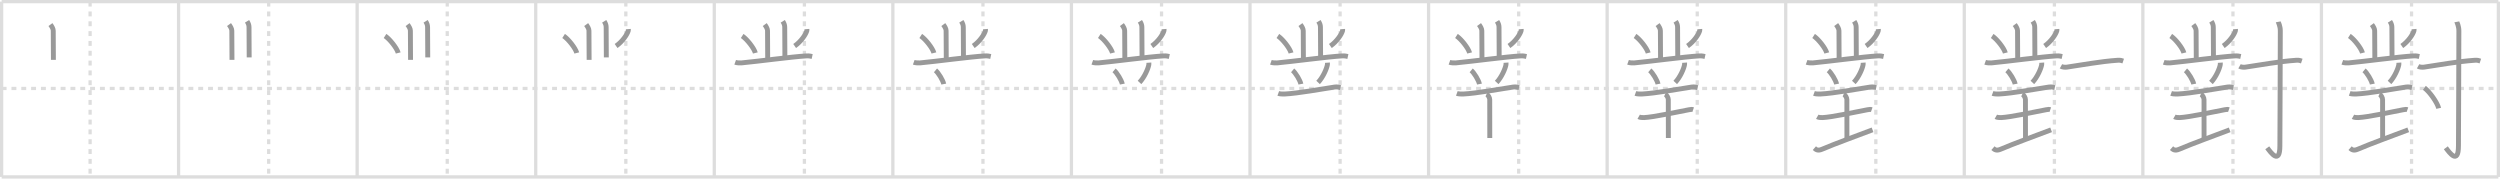 <svg width="1526px" height="109px" viewBox="0 0 1526 109" xmlns="http://www.w3.org/2000/svg" xmlns:xlink="http://www.w3.org/1999/xlink" xml:space="preserve" version="1.1" baseProfile="full">
<line x1="1" y1="1" x2="1525" y2="1" style="stroke:#ddd;stroke-width:2"></line>
<line x1="1" y1="1" x2="1" y2="108" style="stroke:#ddd;stroke-width:2"></line>
<line x1="1" y1="108" x2="1525" y2="108" style="stroke:#ddd;stroke-width:2"></line>
<line x1="1525" y1="1" x2="1525" y2="108" style="stroke:#ddd;stroke-width:2"></line>
<line x1="109" y1="1" x2="109" y2="108" style="stroke:#ddd;stroke-width:2"></line>
<line x1="218" y1="1" x2="218" y2="108" style="stroke:#ddd;stroke-width:2"></line>
<line x1="327" y1="1" x2="327" y2="108" style="stroke:#ddd;stroke-width:2"></line>
<line x1="436" y1="1" x2="436" y2="108" style="stroke:#ddd;stroke-width:2"></line>
<line x1="545" y1="1" x2="545" y2="108" style="stroke:#ddd;stroke-width:2"></line>
<line x1="654" y1="1" x2="654" y2="108" style="stroke:#ddd;stroke-width:2"></line>
<line x1="763" y1="1" x2="763" y2="108" style="stroke:#ddd;stroke-width:2"></line>
<line x1="872" y1="1" x2="872" y2="108" style="stroke:#ddd;stroke-width:2"></line>
<line x1="981" y1="1" x2="981" y2="108" style="stroke:#ddd;stroke-width:2"></line>
<line x1="1090" y1="1" x2="1090" y2="108" style="stroke:#ddd;stroke-width:2"></line>
<line x1="1199" y1="1" x2="1199" y2="108" style="stroke:#ddd;stroke-width:2"></line>
<line x1="1308" y1="1" x2="1308" y2="108" style="stroke:#ddd;stroke-width:2"></line>
<line x1="1417" y1="1" x2="1417" y2="108" style="stroke:#ddd;stroke-width:2"></line>
<line x1="1" y1="54" x2="1525" y2="54" style="stroke:#ddd;stroke-width:2;stroke-dasharray:3 3"></line>
<line x1="55" y1="1" x2="55" y2="108" style="stroke:#ddd;stroke-width:2;stroke-dasharray:3 3"></line>
<line x1="164" y1="1" x2="164" y2="108" style="stroke:#ddd;stroke-width:2;stroke-dasharray:3 3"></line>
<line x1="273" y1="1" x2="273" y2="108" style="stroke:#ddd;stroke-width:2;stroke-dasharray:3 3"></line>
<line x1="382" y1="1" x2="382" y2="108" style="stroke:#ddd;stroke-width:2;stroke-dasharray:3 3"></line>
<line x1="491" y1="1" x2="491" y2="108" style="stroke:#ddd;stroke-width:2;stroke-dasharray:3 3"></line>
<line x1="600" y1="1" x2="600" y2="108" style="stroke:#ddd;stroke-width:2;stroke-dasharray:3 3"></line>
<line x1="709" y1="1" x2="709" y2="108" style="stroke:#ddd;stroke-width:2;stroke-dasharray:3 3"></line>
<line x1="818" y1="1" x2="818" y2="108" style="stroke:#ddd;stroke-width:2;stroke-dasharray:3 3"></line>
<line x1="927" y1="1" x2="927" y2="108" style="stroke:#ddd;stroke-width:2;stroke-dasharray:3 3"></line>
<line x1="1036" y1="1" x2="1036" y2="108" style="stroke:#ddd;stroke-width:2;stroke-dasharray:3 3"></line>
<line x1="1145" y1="1" x2="1145" y2="108" style="stroke:#ddd;stroke-width:2;stroke-dasharray:3 3"></line>
<line x1="1254" y1="1" x2="1254" y2="108" style="stroke:#ddd;stroke-width:2;stroke-dasharray:3 3"></line>
<line x1="1363" y1="1" x2="1363" y2="108" style="stroke:#ddd;stroke-width:2;stroke-dasharray:3 3"></line>
<line x1="1472" y1="1" x2="1472" y2="108" style="stroke:#ddd;stroke-width:2;stroke-dasharray:3 3"></line>
<path d="M30.8,15c1,1.36,1.7,2.67,1.7,3.76c0,3.35,0.1,12.74,0.1,17.77" style="fill:none;stroke:#999;stroke-width:3"></path>

<path d="M139.8,15c1,1.36,1.7,2.67,1.7,3.76c0,3.35,0.1,12.74,0.1,17.77" style="fill:none;stroke:#999;stroke-width:3"></path>
<path d="M150.8,13c1,1.59,1.2,2.54,1.2,3.81c0,1.27,0.1,12.44,0.1,18.21" style="fill:none;stroke:#999;stroke-width:3"></path>

<path d="M248.8,15c1,1.36,1.7,2.67,1.7,3.76c0,3.35,0.1,12.74,0.1,17.77" style="fill:none;stroke:#999;stroke-width:3"></path>
<path d="M259.8,13c1,1.59,1.2,2.54,1.2,3.81c0,1.27,0.1,12.44,0.1,18.21" style="fill:none;stroke:#999;stroke-width:3"></path>
<path d="M235.02,21.95c2.84,1.83,7.33,7.53,8.04,10.38" style="fill:none;stroke:#999;stroke-width:3"></path>

<path d="M357.8,15c1,1.36,1.7,2.67,1.7,3.76c0,3.35,0.1,12.74,0.1,17.77" style="fill:none;stroke:#999;stroke-width:3"></path>
<path d="M368.8,13c1,1.59,1.2,2.54,1.2,3.81c0,1.27,0.1,12.44,0.1,18.21" style="fill:none;stroke:#999;stroke-width:3"></path>
<path d="M344.02,21.95c2.84,1.83,7.33,7.53,8.04,10.38" style="fill:none;stroke:#999;stroke-width:3"></path>
<path d="M383.53,17.76c0.02,0.24,0.04,0.63-0.04,0.98c-0.51,2.06-3.43,6.58-7.43,9.35" style="fill:none;stroke:#999;stroke-width:3"></path>

<path d="M466.8,15c1,1.36,1.7,2.67,1.7,3.76c0,3.35,0.1,12.74,0.1,17.77" style="fill:none;stroke:#999;stroke-width:3"></path>
<path d="M477.8,13c1,1.59,1.2,2.54,1.2,3.81c0,1.27,0.1,12.44,0.1,18.21" style="fill:none;stroke:#999;stroke-width:3"></path>
<path d="M453.02,21.95c2.84,1.83,7.33,7.53,8.04,10.38" style="fill:none;stroke:#999;stroke-width:3"></path>
<path d="M492.53,17.76c0.02,0.24,0.04,0.63-0.04,0.98c-0.51,2.06-3.43,6.58-7.43,9.35" style="fill:none;stroke:#999;stroke-width:3"></path>
<path d="M448.75,38.02c1.02,0.37,2.89,0.46,3.9,0.37c9.6-0.89,30.86-3.77,39.53-4.26c1.7-0.1,2.72,0.18,3.57,0.36" style="fill:none;stroke:#999;stroke-width:3"></path>

<path d="M575.8,15c1,1.36,1.7,2.67,1.7,3.76c0,3.35,0.1,12.74,0.1,17.77" style="fill:none;stroke:#999;stroke-width:3"></path>
<path d="M586.8,13c1,1.59,1.2,2.54,1.2,3.81c0,1.27,0.1,12.44,0.1,18.21" style="fill:none;stroke:#999;stroke-width:3"></path>
<path d="M562.02,21.95c2.84,1.83,7.33,7.53,8.04,10.38" style="fill:none;stroke:#999;stroke-width:3"></path>
<path d="M601.53,17.76c0.02,0.24,0.04,0.63-0.04,0.98c-0.51,2.06-3.43,6.58-7.43,9.35" style="fill:none;stroke:#999;stroke-width:3"></path>
<path d="M557.75,38.02c1.02,0.37,2.89,0.46,3.9,0.37c9.6-0.89,30.86-3.77,39.53-4.26c1.7-0.1,2.72,0.18,3.57,0.36" style="fill:none;stroke:#999;stroke-width:3"></path>
<path d="M571.02,42.95c1.78,1.48,4.6,6.08,5.04,8.38" style="fill:none;stroke:#999;stroke-width:3"></path>

<path d="M684.8,15c1,1.36,1.7,2.67,1.7,3.76c0,3.35,0.1,12.74,0.1,17.77" style="fill:none;stroke:#999;stroke-width:3"></path>
<path d="M695.8,13c1,1.59,1.2,2.54,1.2,3.81c0,1.27,0.1,12.44,0.1,18.21" style="fill:none;stroke:#999;stroke-width:3"></path>
<path d="M671.02,21.95c2.84,1.83,7.33,7.53,8.04,10.38" style="fill:none;stroke:#999;stroke-width:3"></path>
<path d="M710.53,17.76c0.02,0.24,0.04,0.63-0.04,0.98c-0.51,2.06-3.43,6.58-7.43,9.35" style="fill:none;stroke:#999;stroke-width:3"></path>
<path d="M666.75,38.02c1.02,0.37,2.89,0.46,3.9,0.37c9.6-0.89,30.86-3.77,39.53-4.26c1.7-0.1,2.72,0.18,3.57,0.36" style="fill:none;stroke:#999;stroke-width:3"></path>
<path d="M680.02,42.95c1.78,1.48,4.6,6.08,5.04,8.38" style="fill:none;stroke:#999;stroke-width:3"></path>
<path d="M701.29,38.26c0.02,0.28,0.03,0.73-0.03,1.14c-0.39,2.41-2.63,7.69-5.7,10.93" style="fill:none;stroke:#999;stroke-width:3"></path>

<path d="M793.8,15c1,1.36,1.7,2.67,1.7,3.76c0,3.35,0.1,12.74,0.1,17.77" style="fill:none;stroke:#999;stroke-width:3"></path>
<path d="M804.8,13c1,1.59,1.2,2.54,1.2,3.81c0,1.27,0.1,12.44,0.1,18.21" style="fill:none;stroke:#999;stroke-width:3"></path>
<path d="M780.02,21.95c2.84,1.83,7.33,7.53,8.04,10.38" style="fill:none;stroke:#999;stroke-width:3"></path>
<path d="M819.53,17.76c0.02,0.24,0.04,0.63-0.04,0.98c-0.51,2.06-3.43,6.58-7.43,9.35" style="fill:none;stroke:#999;stroke-width:3"></path>
<path d="M775.75,38.02c1.02,0.37,2.89,0.46,3.9,0.37c9.6-0.89,30.86-3.77,39.53-4.26c1.7-0.1,2.72,0.18,3.57,0.36" style="fill:none;stroke:#999;stroke-width:3"></path>
<path d="M789.02,42.95c1.78,1.48,4.6,6.08,5.04,8.38" style="fill:none;stroke:#999;stroke-width:3"></path>
<path d="M810.29,38.26c0.02,0.28,0.03,0.73-0.03,1.14c-0.39,2.41-2.63,7.69-5.7,10.93" style="fill:none;stroke:#999;stroke-width:3"></path>
<path d="M780.25,57.02c1.02,0.37,2.89,0.42,3.9,0.37c8.1-0.39,23.1-3.14,30.53-4.26c1.68-0.25,2.72,0.18,3.57,0.36" style="fill:none;stroke:#999;stroke-width:3"></path>

<path d="M902.8,15c1,1.36,1.7,2.67,1.7,3.76c0,3.35,0.1,12.74,0.1,17.77" style="fill:none;stroke:#999;stroke-width:3"></path>
<path d="M913.8,13c1,1.59,1.2,2.54,1.2,3.81c0,1.27,0.1,12.44,0.1,18.21" style="fill:none;stroke:#999;stroke-width:3"></path>
<path d="M889.02,21.95c2.84,1.83,7.33,7.53,8.04,10.38" style="fill:none;stroke:#999;stroke-width:3"></path>
<path d="M928.53,17.76c0.02,0.24,0.04,0.63-0.04,0.98c-0.51,2.06-3.43,6.58-7.43,9.35" style="fill:none;stroke:#999;stroke-width:3"></path>
<path d="M884.75,38.02c1.02,0.37,2.89,0.46,3.9,0.37c9.6-0.89,30.86-3.77,39.53-4.26c1.7-0.1,2.72,0.18,3.57,0.36" style="fill:none;stroke:#999;stroke-width:3"></path>
<path d="M898.02,42.95c1.78,1.48,4.6,6.08,5.04,8.38" style="fill:none;stroke:#999;stroke-width:3"></path>
<path d="M919.29,38.26c0.02,0.28,0.03,0.73-0.03,1.14c-0.39,2.41-2.63,7.69-5.7,10.93" style="fill:none;stroke:#999;stroke-width:3"></path>
<path d="M889.25,57.02c1.02,0.37,2.89,0.42,3.9,0.37c8.1-0.39,23.1-3.14,30.53-4.26c1.68-0.25,2.72,0.18,3.57,0.36" style="fill:none;stroke:#999;stroke-width:3"></path>
<path d="M907.37,57.5c1.09,0.5,1.96,2.23,1.96,3.25c0,7.25,0.03,12.75,0.03,23.5" style="fill:none;stroke:#999;stroke-width:3"></path>

<path d="M1011.8,15c1,1.36,1.7,2.67,1.7,3.76c0,3.35,0.1,12.74,0.1,17.77" style="fill:none;stroke:#999;stroke-width:3"></path>
<path d="M1022.8,13c1,1.59,1.2,2.54,1.2,3.81c0,1.27,0.1,12.44,0.1,18.21" style="fill:none;stroke:#999;stroke-width:3"></path>
<path d="M998.02,21.95c2.84,1.83,7.33,7.53,8.04,10.38" style="fill:none;stroke:#999;stroke-width:3"></path>
<path d="M1037.53,17.76c0.02,0.24,0.04,0.63-0.04,0.98c-0.51,2.06-3.43,6.58-7.43,9.35" style="fill:none;stroke:#999;stroke-width:3"></path>
<path d="M993.75,38.02c1.02,0.37,2.89,0.46,3.9,0.37c9.6-0.89,30.86-3.77,39.53-4.26c1.7-0.1,2.72,0.18,3.57,0.36" style="fill:none;stroke:#999;stroke-width:3"></path>
<path d="M1007.02,42.95c1.78,1.48,4.6,6.08,5.04,8.38" style="fill:none;stroke:#999;stroke-width:3"></path>
<path d="M1028.29,38.26c0.02,0.28,0.03,0.73-0.03,1.14c-0.39,2.41-2.63,7.69-5.7,10.93" style="fill:none;stroke:#999;stroke-width:3"></path>
<path d="M998.25,57.02c1.02,0.37,2.89,0.42,3.9,0.37c8.1-0.39,23.1-3.14,30.53-4.26c1.68-0.25,2.72,0.18,3.57,0.36" style="fill:none;stroke:#999;stroke-width:3"></path>
<path d="M1016.37,57.5c1.09,0.5,1.96,2.23,1.96,3.25c0,7.25,0.03,12.75,0.03,23.5" style="fill:none;stroke:#999;stroke-width:3"></path>
<path d="M1000.25,71.28c0.87,0.49,2.45,0.53,3.33,0.49C1009.25,71.5,1023.0,68.5,1030.96,66.98c1.42-0.27,1.82-0.27,2.54-0.02" style="fill:none;stroke:#999;stroke-width:3"></path>

<path d="M1120.8,15c1,1.36,1.7,2.67,1.7,3.76c0,3.35,0.1,12.74,0.1,17.77" style="fill:none;stroke:#999;stroke-width:3"></path>
<path d="M1131.8,13c1,1.59,1.2,2.54,1.2,3.81c0,1.27,0.1,12.44,0.1,18.21" style="fill:none;stroke:#999;stroke-width:3"></path>
<path d="M1107.02,21.95c2.84,1.83,7.33,7.53,8.04,10.38" style="fill:none;stroke:#999;stroke-width:3"></path>
<path d="M1146.53,17.76c0.02,0.24,0.04,0.63-0.04,0.98c-0.51,2.06-3.43,6.58-7.43,9.35" style="fill:none;stroke:#999;stroke-width:3"></path>
<path d="M1102.75,38.02c1.02,0.37,2.89,0.46,3.9,0.37c9.6-0.89,30.86-3.77,39.53-4.26c1.7-0.1,2.72,0.18,3.57,0.36" style="fill:none;stroke:#999;stroke-width:3"></path>
<path d="M1116.02,42.95c1.78,1.48,4.6,6.08,5.04,8.38" style="fill:none;stroke:#999;stroke-width:3"></path>
<path d="M1137.29,38.26c0.02,0.28,0.03,0.73-0.03,1.14c-0.39,2.41-2.63,7.69-5.7,10.93" style="fill:none;stroke:#999;stroke-width:3"></path>
<path d="M1107.25,57.02c1.02,0.37,2.89,0.42,3.9,0.37c8.1-0.39,23.1-3.14,30.53-4.26c1.68-0.25,2.72,0.18,3.57,0.36" style="fill:none;stroke:#999;stroke-width:3"></path>
<path d="M1125.37,57.5c1.09,0.5,1.96,2.23,1.96,3.25c0,7.25,0.03,12.75,0.03,23.5" style="fill:none;stroke:#999;stroke-width:3"></path>
<path d="M1109.25,71.28c0.87,0.49,2.45,0.53,3.33,0.49C1118.25,71.5,1132.0,68.5,1139.96,66.98c1.42-0.27,1.82-0.27,2.54-0.02" style="fill:none;stroke:#999;stroke-width:3"></path>
<path d="M1107.5,90.43c0.94,0.82,2,1.82,4.65,0.68c7.72-3.33,22.99-8.86,30.85-11.86" style="fill:none;stroke:#999;stroke-width:3"></path>

<path d="M1229.8,15c1,1.36,1.7,2.67,1.7,3.76c0,3.35,0.1,12.74,0.1,17.77" style="fill:none;stroke:#999;stroke-width:3"></path>
<path d="M1240.8,13c1,1.59,1.2,2.54,1.2,3.81c0,1.27,0.1,12.44,0.1,18.21" style="fill:none;stroke:#999;stroke-width:3"></path>
<path d="M1216.02,21.95c2.84,1.83,7.33,7.53,8.04,10.38" style="fill:none;stroke:#999;stroke-width:3"></path>
<path d="M1255.53,17.76c0.02,0.24,0.04,0.63-0.04,0.98c-0.51,2.06-3.43,6.58-7.43,9.35" style="fill:none;stroke:#999;stroke-width:3"></path>
<path d="M1211.75,38.02c1.02,0.37,2.89,0.46,3.9,0.37c9.6-0.89,30.86-3.77,39.53-4.26c1.7-0.1,2.72,0.18,3.57,0.36" style="fill:none;stroke:#999;stroke-width:3"></path>
<path d="M1225.02,42.95c1.78,1.48,4.6,6.08,5.04,8.38" style="fill:none;stroke:#999;stroke-width:3"></path>
<path d="M1246.29,38.26c0.02,0.28,0.03,0.73-0.03,1.14c-0.39,2.41-2.63,7.69-5.7,10.93" style="fill:none;stroke:#999;stroke-width:3"></path>
<path d="M1216.25,57.02c1.02,0.37,2.89,0.42,3.9,0.37c8.1-0.39,23.1-3.14,30.53-4.26c1.68-0.25,2.72,0.18,3.57,0.36" style="fill:none;stroke:#999;stroke-width:3"></path>
<path d="M1234.37,57.5c1.09,0.5,1.96,2.23,1.96,3.25c0,7.25,0.03,12.75,0.03,23.5" style="fill:none;stroke:#999;stroke-width:3"></path>
<path d="M1218.25,71.28c0.87,0.49,2.45,0.53,3.33,0.49C1227.25,71.5,1241.0,68.5,1248.96,66.98c1.42-0.27,1.82-0.27,2.54-0.02" style="fill:none;stroke:#999;stroke-width:3"></path>
<path d="M1216.5,90.43c0.94,0.82,2,1.82,4.65,0.68c7.72-3.33,22.99-8.86,30.85-11.86" style="fill:none;stroke:#999;stroke-width:3"></path>
<path d="M1258.0,40.47c0.92,0.52,2.61,0.66,3.53,0.52c10.22-1.46,19.98-3.42,31.24-4.22c1.53-0.11,2.46,0.25,3.23,0.51" style="fill:none;stroke:#999;stroke-width:3"></path>

<path d="M1338.8,15c1,1.36,1.7,2.67,1.7,3.76c0,3.35,0.1,12.74,0.1,17.77" style="fill:none;stroke:#999;stroke-width:3"></path>
<path d="M1349.8,13c1,1.59,1.2,2.54,1.2,3.81c0,1.27,0.1,12.44,0.1,18.21" style="fill:none;stroke:#999;stroke-width:3"></path>
<path d="M1325.02,21.95c2.84,1.83,7.33,7.53,8.04,10.38" style="fill:none;stroke:#999;stroke-width:3"></path>
<path d="M1364.53,17.76c0.02,0.24,0.04,0.63-0.04,0.98c-0.51,2.06-3.43,6.58-7.43,9.35" style="fill:none;stroke:#999;stroke-width:3"></path>
<path d="M1320.75,38.02c1.02,0.37,2.89,0.46,3.9,0.37c9.6-0.89,30.86-3.77,39.53-4.26c1.7-0.1,2.72,0.18,3.57,0.36" style="fill:none;stroke:#999;stroke-width:3"></path>
<path d="M1334.02,42.95c1.78,1.48,4.6,6.08,5.04,8.38" style="fill:none;stroke:#999;stroke-width:3"></path>
<path d="M1355.29,38.26c0.02,0.28,0.03,0.73-0.03,1.14c-0.39,2.41-2.63,7.69-5.7,10.93" style="fill:none;stroke:#999;stroke-width:3"></path>
<path d="M1325.25,57.02c1.02,0.37,2.89,0.42,3.9,0.37c8.1-0.39,23.1-3.14,30.53-4.26c1.68-0.25,2.72,0.18,3.57,0.36" style="fill:none;stroke:#999;stroke-width:3"></path>
<path d="M1343.37,57.5c1.09,0.5,1.96,2.23,1.96,3.25c0,7.25,0.03,12.75,0.03,23.5" style="fill:none;stroke:#999;stroke-width:3"></path>
<path d="M1327.25,71.28c0.87,0.49,2.45,0.53,3.33,0.49C1336.25,71.5,1350.0,68.5,1357.96,66.98c1.42-0.27,1.82-0.27,2.54-0.02" style="fill:none;stroke:#999;stroke-width:3"></path>
<path d="M1325.5,90.43c0.94,0.82,2,1.82,4.65,0.68c7.72-3.33,22.99-8.86,30.85-11.86" style="fill:none;stroke:#999;stroke-width:3"></path>
<path d="M1367.0,40.47c0.92,0.52,2.61,0.66,3.53,0.52c10.22-1.46,19.98-3.42,31.24-4.22c1.53-0.11,2.46,0.25,3.23,0.51" style="fill:none;stroke:#999;stroke-width:3"></path>
<path d="M1390.64,13.33c0.09,0.48,1.26,2.49,1.26,5.52c0,20.4-0.26,65.16-0.26,70.12c0,12.03-5.64,4.03-7.71,1.25" style="fill:none;stroke:#999;stroke-width:3"></path>

<path d="M1447.8,15c1,1.36,1.7,2.67,1.7,3.76c0,3.35,0.1,12.74,0.1,17.77" style="fill:none;stroke:#999;stroke-width:3"></path>
<path d="M1458.8,13c1,1.59,1.2,2.54,1.2,3.81c0,1.27,0.1,12.44,0.1,18.21" style="fill:none;stroke:#999;stroke-width:3"></path>
<path d="M1434.02,21.95c2.84,1.83,7.33,7.53,8.04,10.38" style="fill:none;stroke:#999;stroke-width:3"></path>
<path d="M1473.53,17.76c0.02,0.24,0.04,0.63-0.04,0.98c-0.51,2.06-3.43,6.58-7.43,9.35" style="fill:none;stroke:#999;stroke-width:3"></path>
<path d="M1429.75,38.02c1.02,0.37,2.89,0.46,3.9,0.37c9.6-0.89,30.86-3.77,39.53-4.26c1.7-0.1,2.72,0.18,3.57,0.36" style="fill:none;stroke:#999;stroke-width:3"></path>
<path d="M1443.02,42.95c1.78,1.48,4.6,6.08,5.04,8.38" style="fill:none;stroke:#999;stroke-width:3"></path>
<path d="M1464.29,38.26c0.02,0.28,0.03,0.73-0.03,1.14c-0.39,2.41-2.63,7.69-5.7,10.93" style="fill:none;stroke:#999;stroke-width:3"></path>
<path d="M1434.25,57.02c1.02,0.37,2.89,0.42,3.9,0.37c8.1-0.39,23.1-3.14,30.53-4.26c1.68-0.25,2.72,0.18,3.57,0.36" style="fill:none;stroke:#999;stroke-width:3"></path>
<path d="M1452.37,57.5c1.09,0.5,1.96,2.23,1.96,3.25c0,7.25,0.03,12.75,0.03,23.5" style="fill:none;stroke:#999;stroke-width:3"></path>
<path d="M1436.25,71.28c0.87,0.49,2.45,0.53,3.33,0.49C1445.25,71.5,1459.0,68.5,1466.96,66.98c1.42-0.27,1.82-0.27,2.54-0.02" style="fill:none;stroke:#999;stroke-width:3"></path>
<path d="M1434.5,90.43c0.94,0.82,2,1.82,4.65,0.68c7.72-3.33,22.99-8.86,30.85-11.86" style="fill:none;stroke:#999;stroke-width:3"></path>
<path d="M1476.0,40.47c0.92,0.52,2.61,0.66,3.53,0.52c10.22-1.46,19.98-3.42,31.24-4.22c1.53-0.11,2.46,0.25,3.23,0.51" style="fill:none;stroke:#999;stroke-width:3"></path>
<path d="M1499.64,13.33c0.09,0.48,1.26,2.49,1.26,5.52c0,20.4-0.26,65.16-0.26,70.12c0,12.03-5.64,4.03-7.71,1.25" style="fill:none;stroke:#999;stroke-width:3"></path>
<path d="M1479.83,53.62c3.09,2.21,7.98,9.07,8.75,12.5" style="fill:none;stroke:#999;stroke-width:3"></path>

</svg>